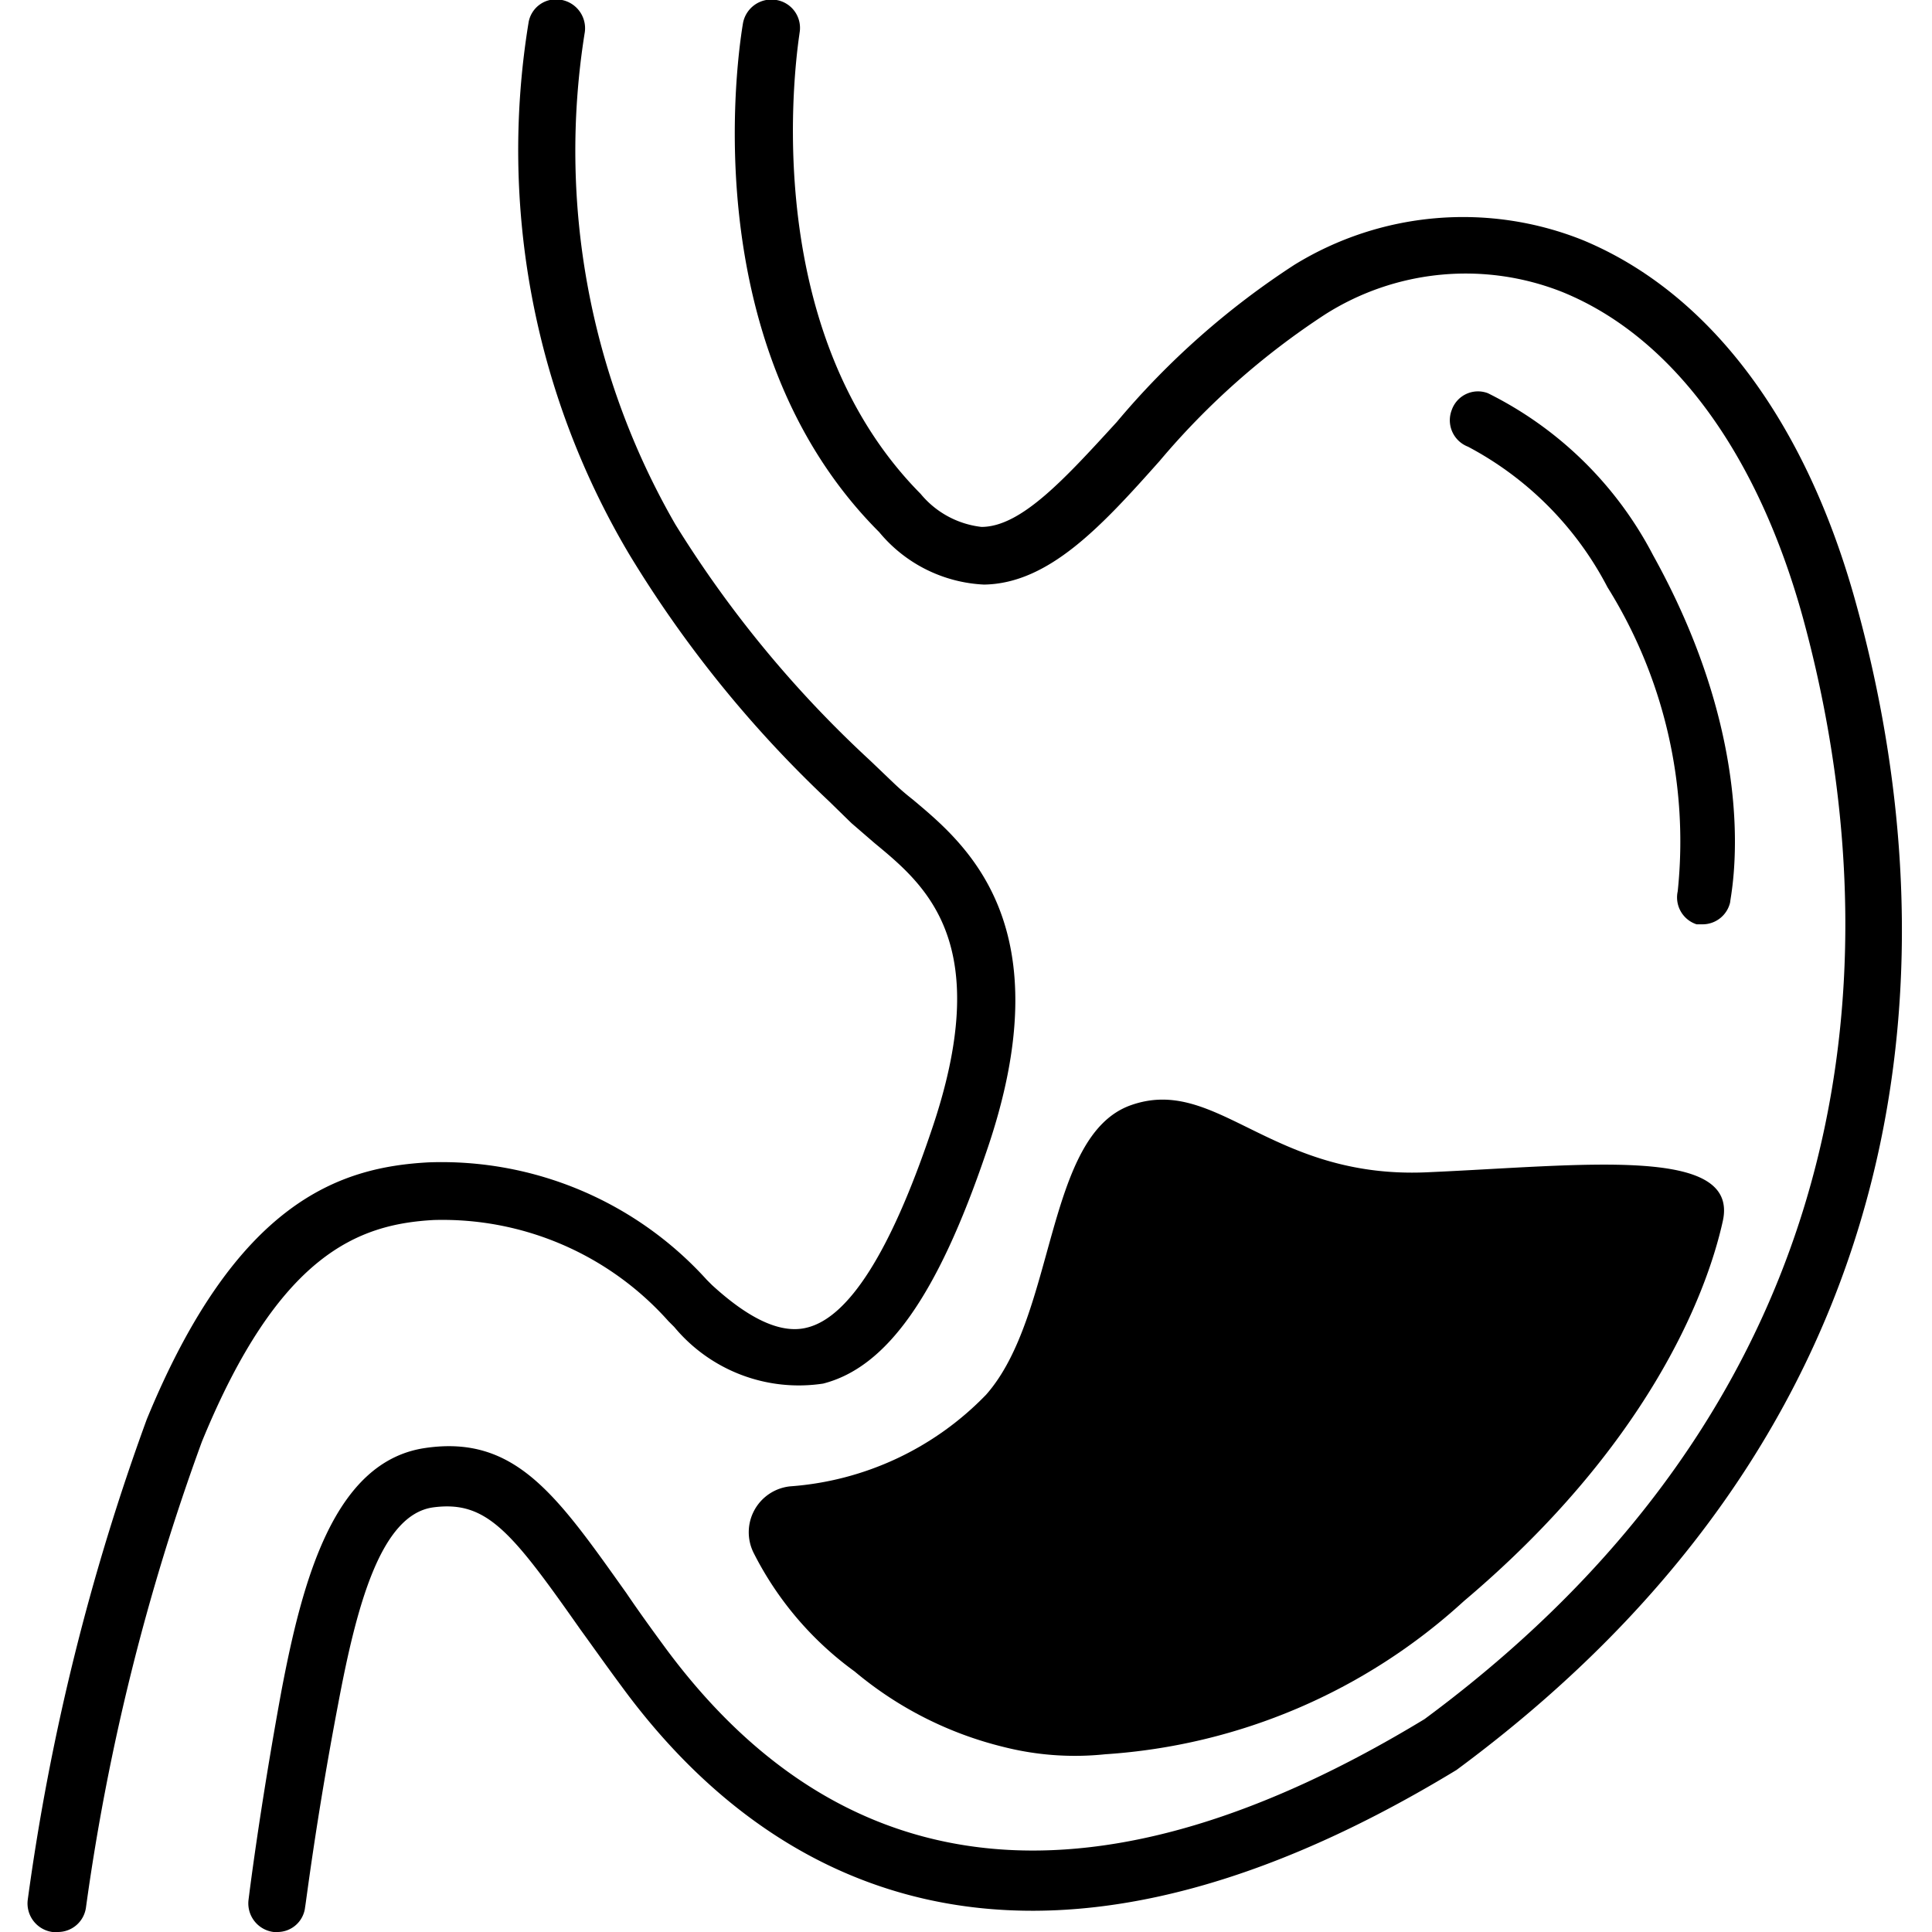 <svg id="Layer_1" data-name="Layer 1" xmlns="http://www.w3.org/2000/svg" viewBox="0 0 36.85 36.85"><title>gastrointestinal</title><g id="Layer_6" data-name="Layer 6"><path d="M1.1,36.85H1a.55.55,0,0,1-.47-.62,43.86,43.86,0,0,1,2.27-9.16c1.71-4.16,3.68-4.81,5.38-4.9a6.82,6.82,0,0,1,5.3,2.24l.1.1c.72.66,1.33.94,1.82.81.79-.2,1.58-1.44,2.35-3.71,1.25-3.62-.09-4.72-1.07-5.53l-.44-.38-.43-.42A22.34,22.34,0,0,1,12,10.57,15.09,15.09,0,0,1,10.08.44.53.53,0,0,1,10.72,0a.55.55,0,0,1,.43.64A14.26,14.26,0,0,0,12.88,10a21.51,21.51,0,0,0,3.71,4.5l.45.43a4.77,4.77,0,0,0,.37.32c1,.84,2.9,2.39,1.4,6.73-.93,2.74-1.9,4.1-3.11,4.41a3.09,3.09,0,0,1-2.84-1.08l-.11-.11a5.77,5.77,0,0,0-4.48-1.93c-1.43.08-2.95.64-4.42,4.23a42.89,42.89,0,0,0-2.21,8.88A.54.54,0,0,1,1.1,36.85Z"/><path d="M5.28,36.85H5.22a.55.55,0,0,1-.48-.61s.2-1.66.63-4c.4-2.1,1-4.36,2.73-4.62s2.52.9,3.85,2.77c.23.34.49.7.77,1.08,3.43,4.61,8.29,5.06,14.45,1.32,9.39-6.94,8.55-16.13,7.22-21-.87-3.16-2.5-5.37-4.59-6.22A5,5,0,0,0,25.27,6a14.44,14.44,0,0,0-3.15,2.79C21,10.05,20,11.13,18.77,11.15a2.76,2.76,0,0,1-2-1C13.13,6.51,14.13.7,14.17.45A.55.55,0,0,1,14.81,0a.54.54,0,0,1,.44.63c0,.06-.94,5.51,2.31,8.79a1.76,1.76,0,0,0,1.16.63h0c.76,0,1.6-.93,2.58-2a15.25,15.25,0,0,1,3.39-3,6.14,6.14,0,0,1,5.5-.47c2.41,1,4.27,3.45,5.23,7,1.41,5.13,2.3,14.84-7.64,22.18l0,0c-8.39,5.1-13.29,2-15.92-1.59-.29-.39-.55-.76-.79-1.09-1.32-1.88-1.79-2.46-2.8-2.33S6.8,30.64,6.45,32.5c-.43,2.25-.62,3.85-.63,3.87A.53.53,0,0,1,5.28,36.85Z"/><path d="M16.3,31.88a7,7,0,0,0,2.84,1.44,5.54,5.54,0,0,0,1.94.14,11.21,11.21,0,0,0,6.84-2.92c3.47-2.93,4.62-5.8,4.94-7.25s-2.67-1.06-5.65-.93-4-1.86-5.64-1.28-1.42,4-2.76,5.52a5.77,5.77,0,0,1-3.74,1.75.88.88,0,0,0-.69,1.28A6.3,6.3,0,0,0,16.3,31.88Z"/><path d="M32.48,17.63h-.12A.54.54,0,0,1,32,17a9.15,9.15,0,0,0-1.34-5.8A6.34,6.34,0,0,0,28,8.52a.54.54,0,0,1-.31-.7.53.53,0,0,1,.69-.32,7.11,7.11,0,0,1,3.15,3.09l0,0C33.64,14.39,33,17.1,33,17.21A.54.54,0,0,1,32.48,17.63Z"/></g></svg>